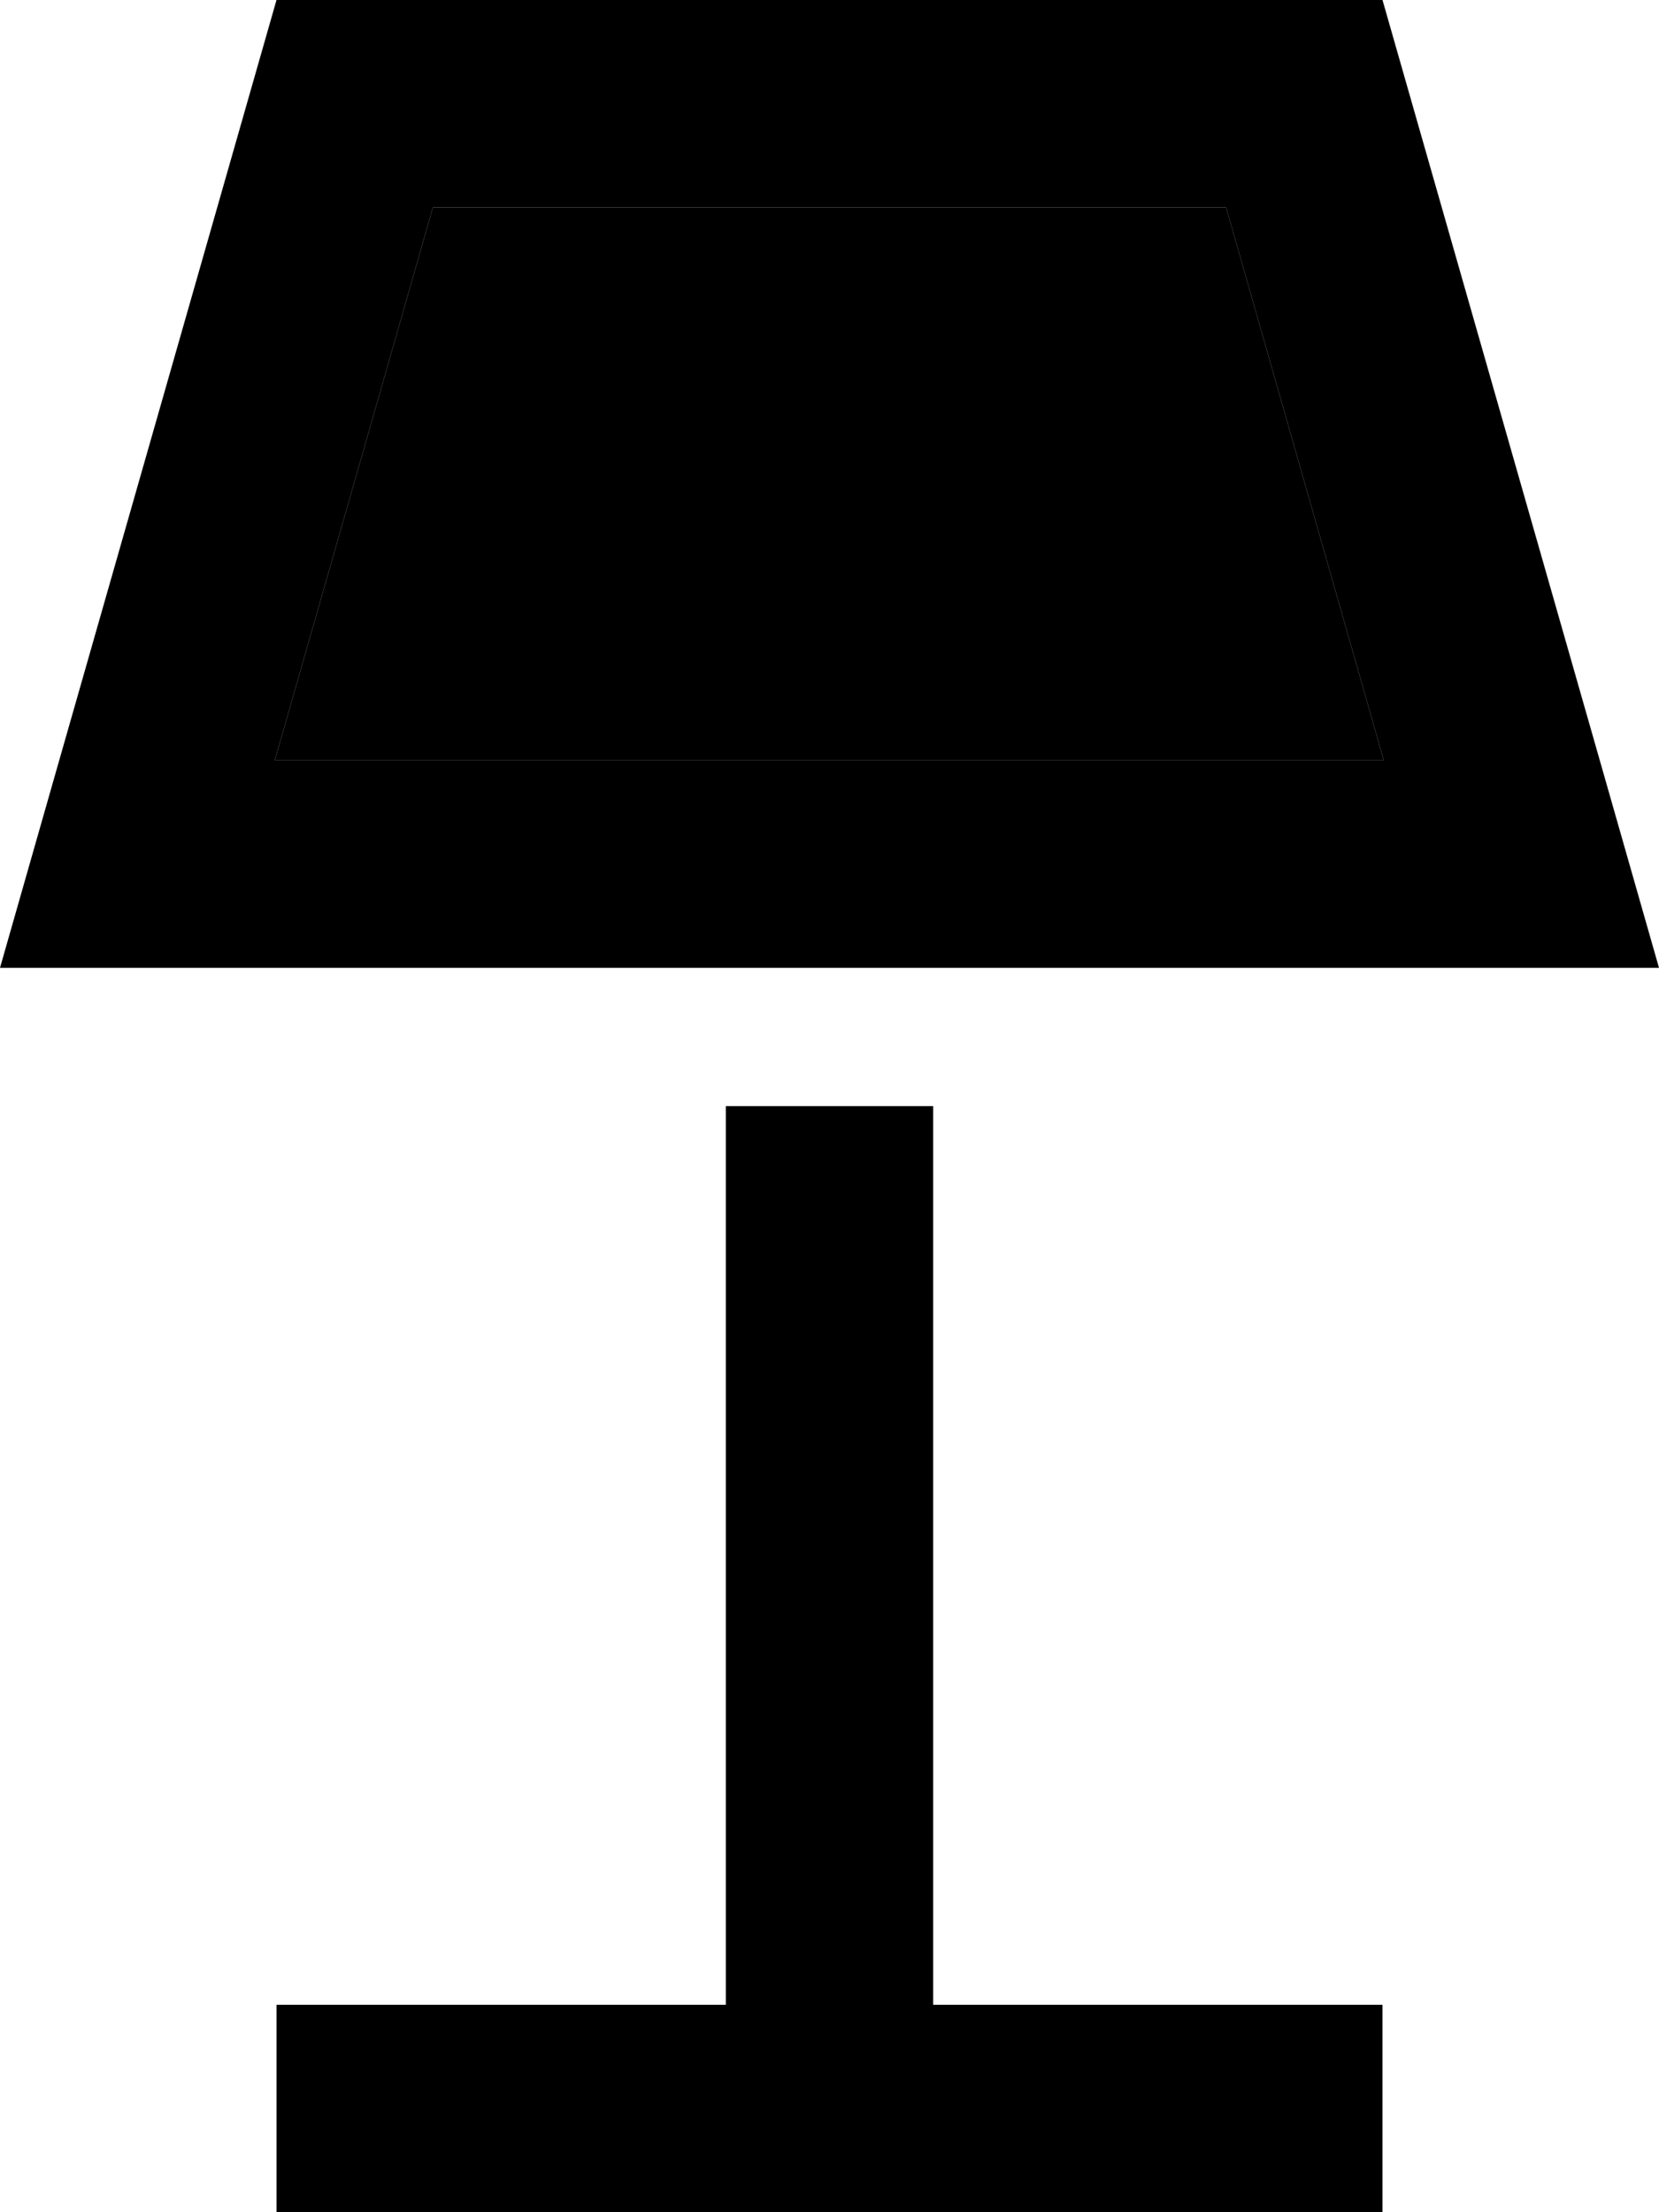 <svg xmlns="http://www.w3.org/2000/svg" viewBox="0 0 384 512"><path class="pr-icon-duotone-secondary" d="M63.6 176l256.7 0L283.8 48 100.2 48 63.6 176z"/><path class="pr-icon-duotone-primary" d="M49.9 224L0 224l13.7-48L64 0 320 0l50.3 176L384 224l-49.9 0L49.9 224zm270.4-48L283.8 48 100.2 48 63.6 176l256.7 0zM88 464l80 0 0-208 48 0 0 208 80 0 24 0 0 48-24 0-104 0L88 512l-24 0 0-48 24 0z"/></svg>